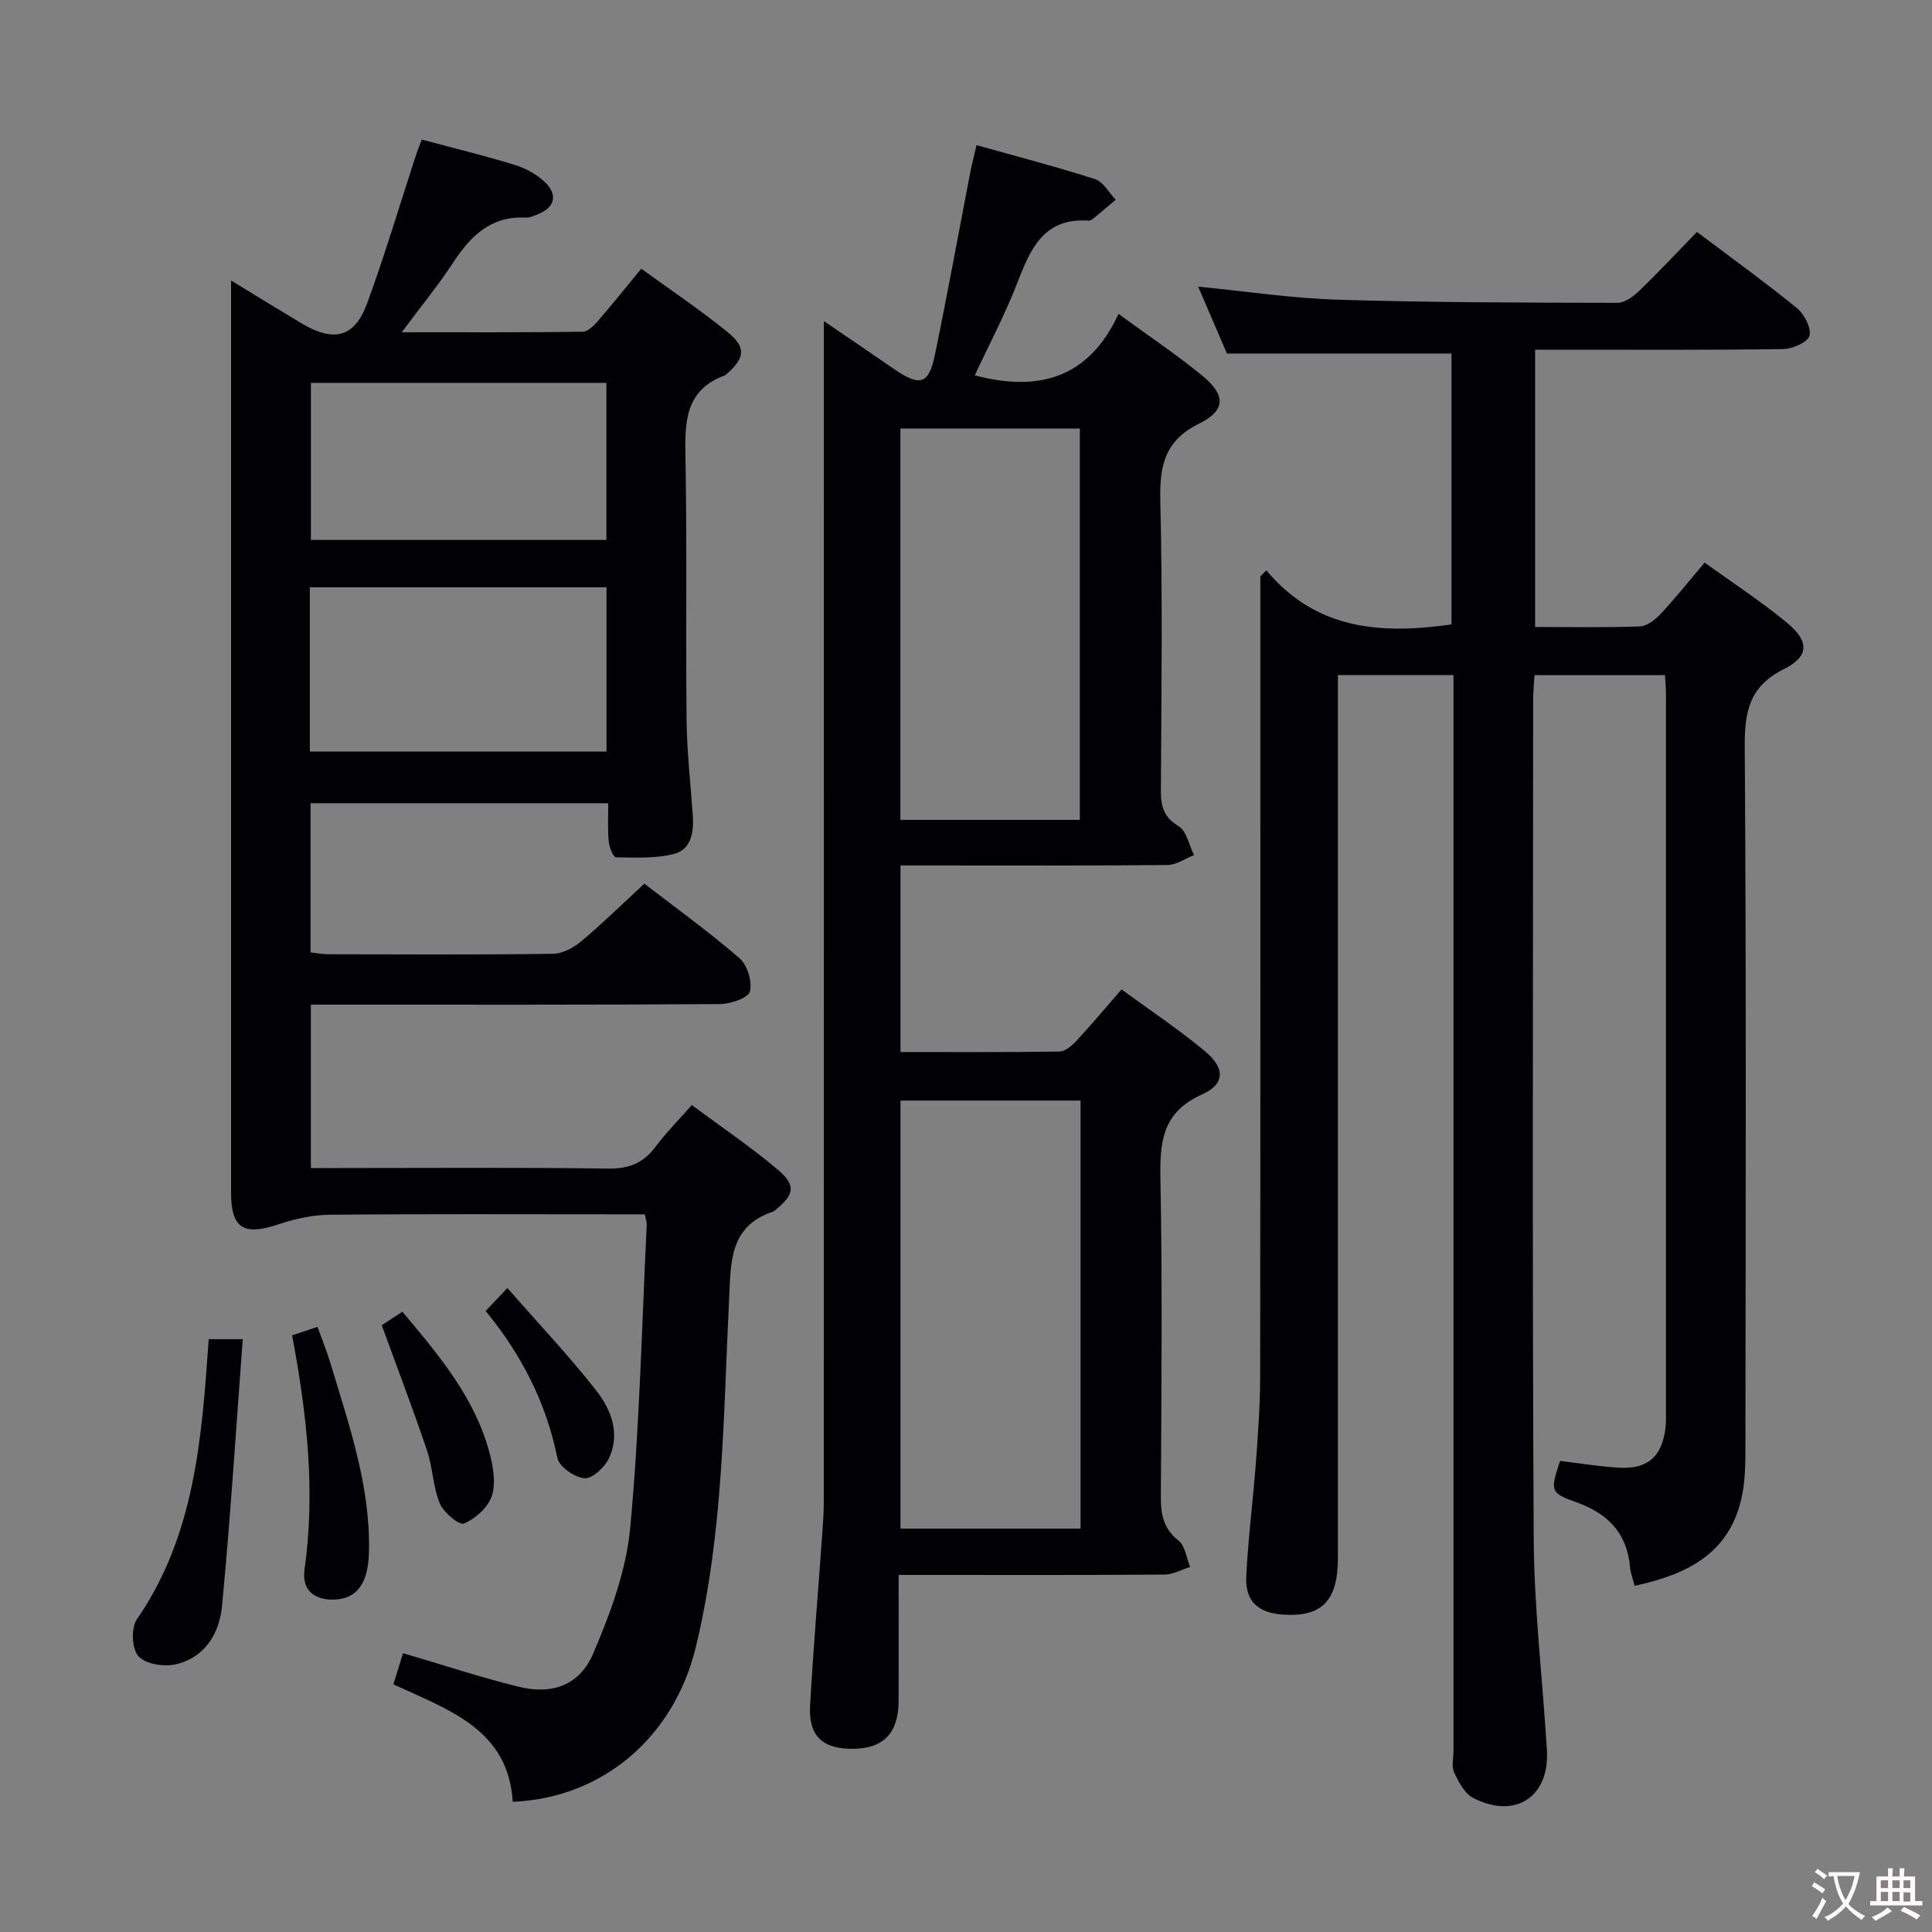 <svg enable-background="new 0 0 400 400" viewBox="0 0 400 400" xmlns="http://www.w3.org/2000/svg"><rect x="0" y="0" width="400" height="400" fill="#808080" stroke="none"/><g fill="#010103"><path d="m262.19 118.09c10.32 12.34 23.74 13.28 38.33 11.19 0-18.5 0-37.24 0-56.09-15.2 0-30.55 0-46.5 0-1.76-4.1-3.84-8.94-5.95-13.84 9.8.95 19.32 2.4 28.89 2.7 19.31.59 38.63.61 57.95.65 1.52 0 3.3-1.35 4.52-2.53 4.05-3.91 7.9-8.03 11.9-12.15 7.23 5.44 14.12 10.41 20.69 15.76 1.54 1.25 3.02 4.1 2.61 5.73-.33 1.33-3.51 2.73-5.45 2.76-15.16.22-30.33.13-45.5.13-1.81 0-3.62 0-5.85 0v57.41c7.44 0 14.58.15 21.71-.12 1.5-.06 3.22-1.44 4.35-2.66 3.04-3.26 5.83-6.77 9.03-10.55 5.83 4.21 11.68 8.01 17.03 12.43 4.67 3.85 4.65 6.99-.6 9.61-7.12 3.55-8.17 8.72-8.12 16.02.33 48.33.19 96.66.14 145 0 3.64-.04 7.39-.87 10.9-2.68 11.35-11.36 15.6-22.08 17.88-.36-1.45-.83-2.65-.94-3.89-.61-7-4.61-11.06-11-13.36-5.54-2-5.56-2.3-3.49-8.6 4.02.48 8.1 1.16 12.2 1.4 5.97.35 8.94-2.33 9.64-8.28.12-.99.09-2 .09-3 0-49.67 0-99.33 0-149 0-1.15-.12-2.31-.21-3.81-8.87 0-17.63 0-27.01 0-.1 1.71-.28 3.46-.28 5.21-.01 57.83-.2 115.67.12 173.5.08 14.6 1.83 29.2 2.73 43.8.6 9.73-6.53 14.45-15.29 9.94-1.76-.91-2.99-3.3-3.91-5.26-.58-1.23-.14-2.95-.14-4.45 0-72.17 0-144.33 0-216.5 0-1.97 0-3.95 0-6.26-7.98 0-15.57 0-23.93 0v5.75 177c0 8.95-3.31 12.33-11.43 11.77-5.11-.35-7.79-2.78-7.55-7.91.38-7.79 1.4-15.54 1.98-23.32.45-5.97.89-11.95.9-17.93.07-53.5.04-107 .04-160.5 0-1.76 0-3.53 0-5.29.41-.42.83-.83 1.25-1.24z"/><path d="m125.94 166.3c-20.88 0-41.12 0-61.65 0v30.88c1.22.13 2.49.39 3.76.39 15.49.03 30.99.12 46.48-.1 1.99-.03 4.28-1.3 5.88-2.65 4.33-3.62 8.37-7.6 13-11.86 6.18 4.76 13.16 9.8 19.67 15.4 1.64 1.41 2.7 4.85 2.19 6.9-.33 1.34-3.97 2.6-6.14 2.62-26.33.18-52.66.12-78.98.12-1.81 0-3.63 0-5.79 0v33.83h5.11c18.83 0 37.66-.15 56.48.11 4.29.06 7.24-1.14 9.75-4.49 2.17-2.89 4.73-5.48 7.53-8.66 6.14 4.56 12.19 8.64 17.74 13.32 3.91 3.3 3.51 5.21-.44 8.41-.13.1-.25.25-.4.3-9.25 3.08-8.8 10.6-9.19 18.41-1.19 24.03-1.16 48.22-6.89 71.82-4.52 18.62-19.3 31.23-37.89 31.99-.91-15.06-13.35-19.03-24.71-24.32.73-2.35 1.35-4.36 1.99-6.45 8.17 2.4 16 5.01 23.98 6.96 6.93 1.7 12.59-.3 15.42-6.93 3.53-8.28 6.81-17.14 7.64-25.99 1.95-20.84 2.39-41.82 3.42-62.74.02-.48-.17-.97-.39-2.16-1.86 0-3.8 0-5.75 0-19.83 0-39.65-.1-59.48.09-3.53.03-7.19.83-10.55 1.96-7.3 2.45-9.89.89-9.89-6.57 0-60.98 0-121.96 0-182.94 0-1.64 0-3.28 0-5.87 5.33 3.24 9.93 6.08 14.57 8.85 6.66 3.99 10.98 2.97 13.57-4.05 3.71-10.08 6.76-20.4 10.1-30.62.35-1.08.78-2.13 1.24-3.36 6.61 1.77 13.05 3.32 19.36 5.28 2.3.71 4.67 2.04 6.34 3.74 2.28 2.31 1.99 4.85-1.35 6.3-.9.39-1.91.88-2.84.83-7.24-.37-11.42 3.84-15.05 9.38-3.05 4.65-6.59 8.97-10.6 14.36 13.27 0 25.36.05 37.44-.1 1.05-.01 2.27-1.21 3.09-2.14 2.94-3.39 5.74-6.89 9.06-10.92 6.03 4.39 12.21 8.52 17.94 13.19 3.83 3.12 3.49 5.33-.21 8.56-.13.11-.24.26-.38.32-8.46 3.08-8.34 9.91-8.2 17.31.34 17.99.03 35.99.23 53.98.07 6.64.82 13.27 1.29 19.91.24 3.4-.37 6.96-3.81 7.87-3.84 1.02-8.05.77-12.1.73-.53-.01-1.38-2.04-1.49-3.19-.26-2.47-.1-4.97-.1-8.01zm-61.79-10.69h61.42c0-11.6 0-22.82 0-34.02-20.69 0-41.01 0-61.42 0zm61.4-43.82c0-11.15 0-21.85 0-32.52-20.63 0-40.87 0-61.18 0v32.52z"/><path d="m202.18 30.05c8.4 2.36 16.55 4.47 24.55 7.04 1.7.55 2.86 2.8 4.27 4.26-1.57 1.33-3.14 2.67-4.73 3.97-.25.2-.62.38-.92.36-9.3-.64-12.02 5.9-14.76 12.96-2.51 6.48-5.79 12.66-8.77 19.07 13.16 3.5 23.61.62 29.76-12.72 6.4 4.68 12.06 8.46 17.31 12.76 4.89 4.01 4.94 7.21-.6 9.94-7.19 3.55-8.23 8.75-8.06 16.01.49 19.98.22 39.99.12 59.98-.02 3.25.56 5.49 3.66 7.37 1.66 1 2.17 3.93 3.2 5.99-1.83.71-3.66 2.03-5.49 2.05-16.49.16-32.99.09-49.49.09-1.81 0-3.62 0-5.79 0v38.63c11.03 0 21.97.07 32.91-.1 1.21-.02 2.61-1.25 3.55-2.26 3.05-3.28 5.92-6.72 9.3-10.6 5.87 4.3 11.79 8.24 17.23 12.75 4.23 3.5 4.27 6.83-.56 8.99-8.36 3.74-8.76 9.97-8.61 17.73.41 21.82.2 43.65.08 65.48-.02 3.71.5 6.68 3.67 9.18 1.37 1.08 1.63 3.58 2.39 5.44-1.77.55-3.54 1.57-5.32 1.58-16.33.12-32.66.07-48.99.07-1.8 0-3.6 0-6.04 0 0 9.01.04 17.62-.01 26.22-.04 6.51-3.12 9.68-9.28 9.78-6.43.1-9.4-2.61-9.04-8.98.68-11.95 1.69-23.87 2.54-35.81.15-2.15.3-4.31.3-6.47.02-79.15.01-158.29.01-237.44 0-1.96 0-3.93 0-6.89 5.36 3.65 9.97 6.78 14.56 9.94 5.33 3.67 7.17 3.18 8.43-2.94 2.62-12.66 4.93-25.39 7.38-38.08.33-1.61.75-3.19 1.24-5.35zm21.54 197.81c-12.7 0-25.05 0-37.28 0v88.62h37.28c0-29.61 0-58.87 0-88.62zm-.15-58.11c0-27.24 0-54.06 0-81.02-12.6 0-24.83 0-37.15 0v81.02z"/><path d="m43.21 277.26h7.05c-1.4 18.67-2.55 37.02-4.3 55.31-.54 5.62-3.57 10.69-9.68 12.03-2.41.53-6.19-.09-7.63-1.71-1.35-1.52-1.55-5.82-.34-7.58 12.03-17.44 13.47-37.49 14.9-58.05z"/><path d="m60.48 276.46c1.86-.62 3.25-1.09 5.25-1.75.95 2.65 1.99 5.18 2.77 7.79 3.81 12.7 8.22 25.3 7.89 38.84-.15 6.4-2.42 9.54-6.89 9.82-4.31.27-7.06-1.9-6.46-6.15 2.3-16.22.52-32.18-2.56-48.55z"/><path d="m79.04 274.37c.98-.64 2.46-1.6 4.27-2.79 7.58 9.02 15.07 17.86 18.09 29.41.74 2.82 1.29 6.18.41 8.78-.8 2.36-3.39 4.65-5.75 5.67-.95.41-4.22-2.27-4.99-4.14-1.43-3.45-1.46-7.45-2.67-11.02-2.89-8.56-6.13-17.02-9.36-25.91z"/><path d="m105.05 266.67c6.5 7.43 12.78 14.06 18.38 21.21 3.09 3.94 5.04 8.93 2.66 14.01-.88 1.88-3.44 4.29-5.07 4.16-2.04-.15-5.25-2.38-5.62-4.19-2.31-11.38-7.36-21.3-14.85-30.44 1.25-1.32 2.35-2.48 4.5-4.75z"/></g><path d="m377.9 391.2c-.2.3-.4.5-.6.8-.7-.6-1.4-1-2.2-1.5.2-.3.4-.5.5-.8.6.4 1.4.8 2.3 1.5zm-1.8 6.1c-.2-.2-.5-.4-.9-.6.4-.6.8-1.2 1.2-1.9s.7-1.3.9-1.9c.3.3.5.5.8.7-.7 1.3-1.4 2.6-2 3.7zm2.2-9c-.3.3-.5.5-.6.8-.6-.6-1.3-1.1-2-1.5.3-.3.5-.5.6-.7.6.5 1.3.9 2 1.4zm.3.2v-.9h2 4.5c-.3 1.3-.6 2.5-1 3.6s-.9 2.1-1.4 3c.4.5 1 1 1.6 1.4s1.2.8 1.9 1.1c-.3.2-.5.4-.8.8-.4-.3-1-.7-1.6-1.2s-1.2-1.1-1.6-1.6c-.5.6-1.1 1.1-1.7 1.6s-1.4.9-2.1 1.4c-.1-.3-.3-.5-.7-.8.6-.2 1.2-.5 1.9-1s1.4-1.1 2-1.8c-.5-.8-.9-1.6-1.2-2.5s-.6-2-.8-3.2c-.4.1-.7.1-1 .1zm2.5 2.7c.3 1 .7 1.7 1 2.2.3-.5.6-1.1 1-2s.6-1.9.9-3h-3.2-.4c.1.9.3 1.8.7 2.8z" fill="#fcfafa"/><path d="m396.5 388.5v1.5 3.6h1.5v.9c-.4 0-1 0-1.7 0h-7.9c-.5 0-.9 0-1.2 0v-.9h1.3v-3.5c0-.7 0-1.2 0-1.6h2.4c0-.8 0-1.4 0-1.7h1c0 .3-.1.8-.1 1.7h1.5c0-.8 0-1.4 0-1.7h1c0 .3-.1.9-.1 1.7zm-8.2 9.2c-.2-.3-.5-.5-.8-.8.8-.3 1.4-.6 1.9-.9s1-.7 1.4-1.1c.3.3.6.5.9.8-1.6 1-2.8 1.6-3.4 2zm2.6-6.8v-1.6h-1.5v1.6zm0 2.7v-1.9h-1.5v1.9zm2.4-2.7v-1.6h-1.5v1.6zm0 2.7v-1.9h-1.5v1.9zm.2 2 .7-.8c.4.2.9.5 1.6.8s1.3.7 1.8 1c-.3.3-.5.5-.8.8-.4-.3-1.5-1-3.3-1.8zm2-4.7v-1.6h-1.4v1.6zm0 2.8v-1.9h-1.4v1.9z" fill="#fcfafa"/></svg>